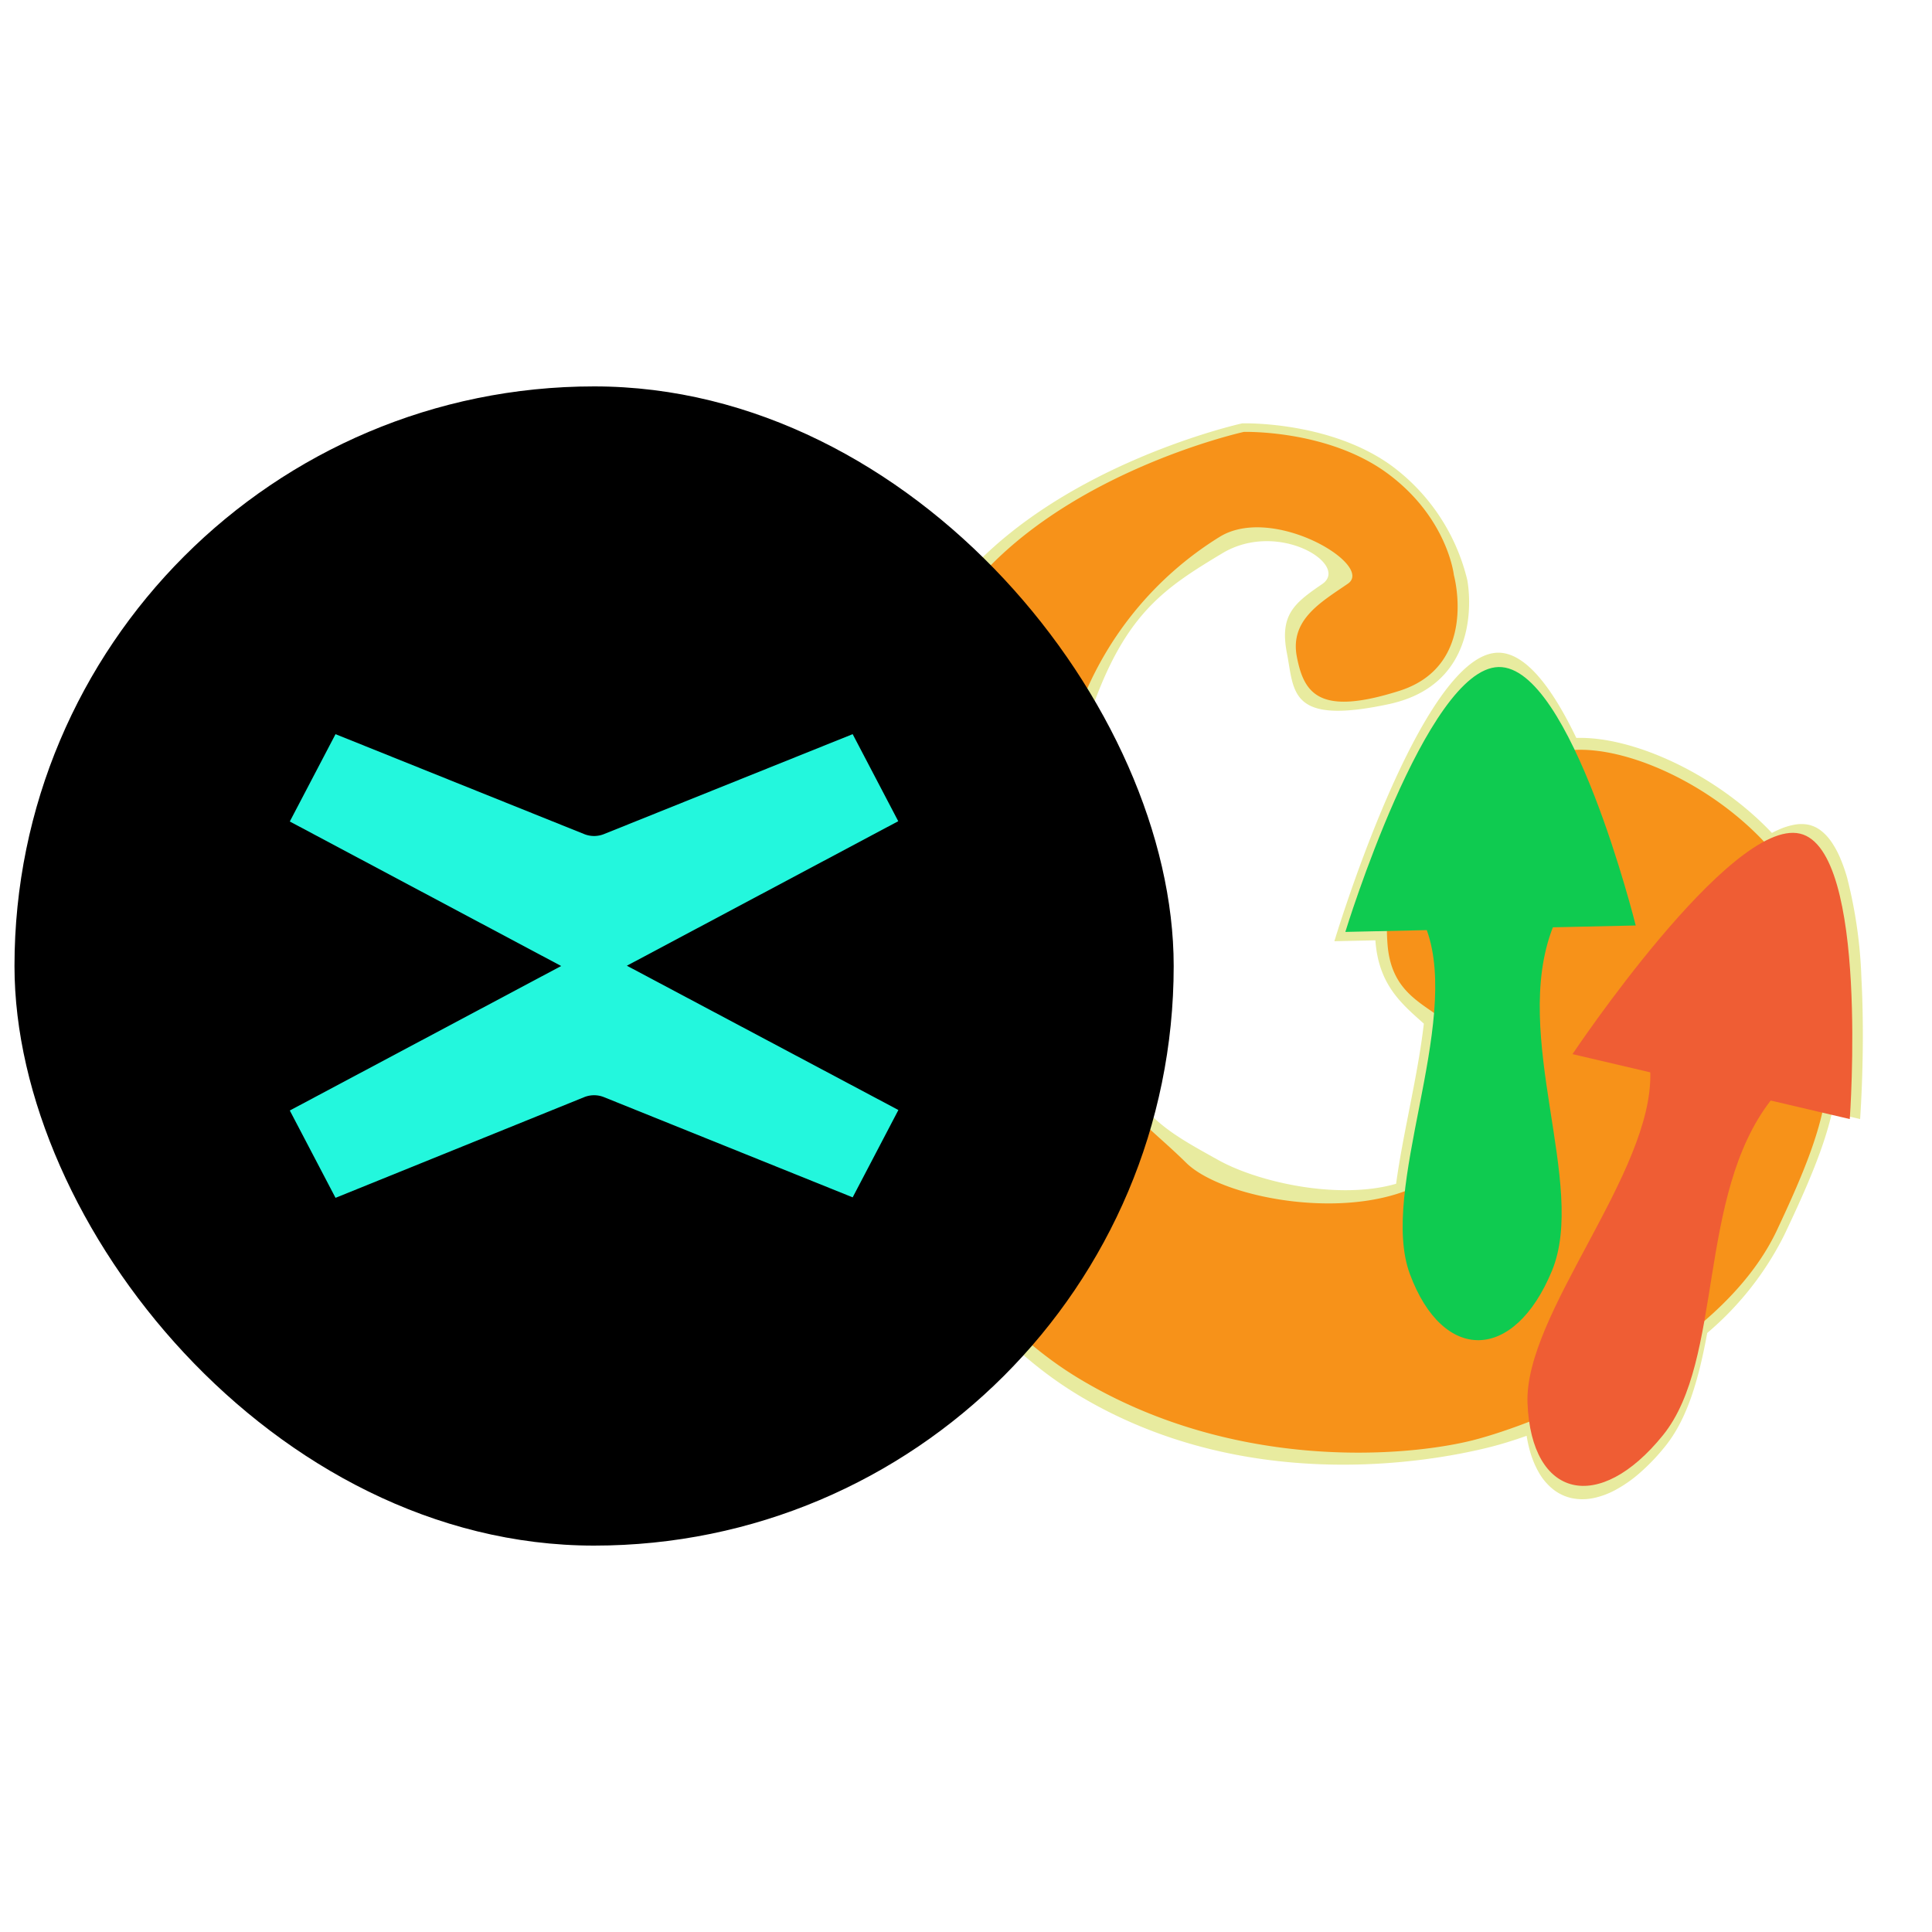 <svg xmlns="http://www.w3.org/2000/svg" xmlns:xlink="http://www.w3.org/1999/xlink" width="200" height="200" viewBox="0 0 200 200"><defs><clipPath id="a"><rect width="200" height="200" transform="translate(-3165 327)" fill="#fff" stroke="#707070" stroke-width="1"/></clipPath><clipPath id="b"><path d="M0,0H120V120H0Z" transform="translate(-4567 -2007)" fill="#fff" stroke="#707070" stroke-width="1"/></clipPath></defs><g transform="translate(3165 -327)" clip-path="url(#a)"><g transform="translate(1482 2374)" clip-path="url(#b)"><g transform="translate(-4570.316 -1993.085) rotate(-11)"><path d="M67.205,116.148a5.407,5.407,0,0,1-2.125-.446,4.723,4.723,0,0,1-1.662-1.24,6.113,6.113,0,0,1-1.124-2.007,9.968,9.968,0,0,1-.5-2.742q-.031-.584-.01-1.21c-1.518.227-2.853.362-3.93.421-7.131.391-26.021-.213-40.618-13.23S-1.811,58.52.633,46.326s6.682-23.565,19.1-34.695S52.879,0,52.879,0s9,1.458,14.42,7.341a20.739,20.739,0,0,1,5.359,13.013s.1,10.881-10.438,11.075-9.336-3.114-9.337-7.171,1.708-4.947,4.949-6.345-3.178-7.423-9.548-5.1S37.52,16.905,32.355,25.4s-8.743,17.311-6.62,29.848S30.112,69.516,35.9,74.389c3.685,3.1,11.486,6.465,17.6,5.924,1.7-5.021,4.339-10.523,5.98-15.725-1.806-2.384-3.819-4.77-3.288-9.336l.01-.088-4.185-.718S66.422,27,74.311,28.353c2.9.5,4.913,4.873,6.307,10.215,5.81.937,13.517,6.444,18,13.518q.371-.113.719-.193a7.092,7.092,0,0,1,1.751-.2,3.782,3.782,0,0,1,1.453.3,3.278,3.278,0,0,1,1.129.849,5.2,5.2,0,0,1,.831,1.354,9.66,9.66,0,0,1,.559,1.785,17.276,17.276,0,0,1,.315,2.137,48.352,48.352,0,0,1-.534,10.509c-.234,1.679-.534,3.478-.89,5.346-.285,1.495-.608,3.037-.959,4.583-.534,2.355-.972,4.008-1.063,4.344L99.2,81.683C97.72,84.991,95.465,88.4,91.944,93.17a32.018,32.018,0,0,1-9.774,8.447c-1.732,4.392-3.643,8.291-6.55,10.721a21.788,21.788,0,0,1-3.064,2.168,13.678,13.678,0,0,1-2.833,1.257,8.369,8.369,0,0,1-2.414.386Z" transform="translate(0 0)" fill="rgba(199,206,17,0.4)"/><path d="M52.864,23.912c0,3.921,1.153,6.466,9.741,5.473s7.83-10.679,7.83-10.679.5-5.925-4.7-11.611S51.916,0,51.916,0,32.04.485,20.141,11.243,2.949,33.482.607,45.268,2.529,80.4,16.52,92.983s31.89,14.385,38.726,14.008,26.825-4.07,35.072-15.334,9.247-14.68,9.884-27.991S84.123,36.963,76.166,38.94C63.214,42.158,57.45,45.8,56.4,54.905s9.744,7.076,5.216,19.1-25.987,4.973-29.991-.87-6.478-6.876-8.513-18.994,1.395-20.641,6.345-28.85a35.345,35.345,0,0,1,18-15.13c6.064-2.2,15.141,5.969,12.035,7.319S52.863,19.991,52.864,23.912Z" transform="translate(0.958 0.902)" fill="#f79219"/><path d="M6.682,62.839C3.446,54.127,11.965,37.05,8.431,27.233L0,27.42S8.346.167,15.86,0s14.2,26.754,14.2,26.754l-8.577.19c-4.394,11.288,3.6,26.631-.1,35.569-1.953,4.712-4.767,7.108-7.522,7.17S8.4,67.469,6.682,62.839Z" transform="translate(58.547 26.8) rotate(11)" fill="#0fcb50"/><path d="M5.489,64.461c-2.91-8.822,5.94-26.492,2.772-36.435L0,28.432S8.983.365,16.345,0s13.1,26.981,13.1,26.981l-8.4.413c-4.639,11.649,2.735,27.126-1.159,36.356-2.053,4.866-4.879,7.387-7.578,7.519S7.036,69.149,5.489,64.461Z" transform="matrix(0.891, 0.454, -0.454, 0.891, 86.892, 45.289)" fill="#ef5d34"/></g></g><g transform="translate(-2295.051 -303.593)"><g transform="translate(-868.449 670.593)"><rect width="120" height="120" rx="60"/><path d="M175.493,201.571l28.093-14.96-4.718-9.012L173.13,187.942a2.743,2.743,0,0,1-2.06,0L145.333,177.6l-4.733,9.041L168.693,201.6,140.6,216.559l4.733,9.041,25.737-10.421a2.744,2.744,0,0,1,2.06,0l25.738,10.37,4.732-9.041Z" transform="translate(-112.1 -141.6)" fill="#23f7dd"/></g></g></g></svg>